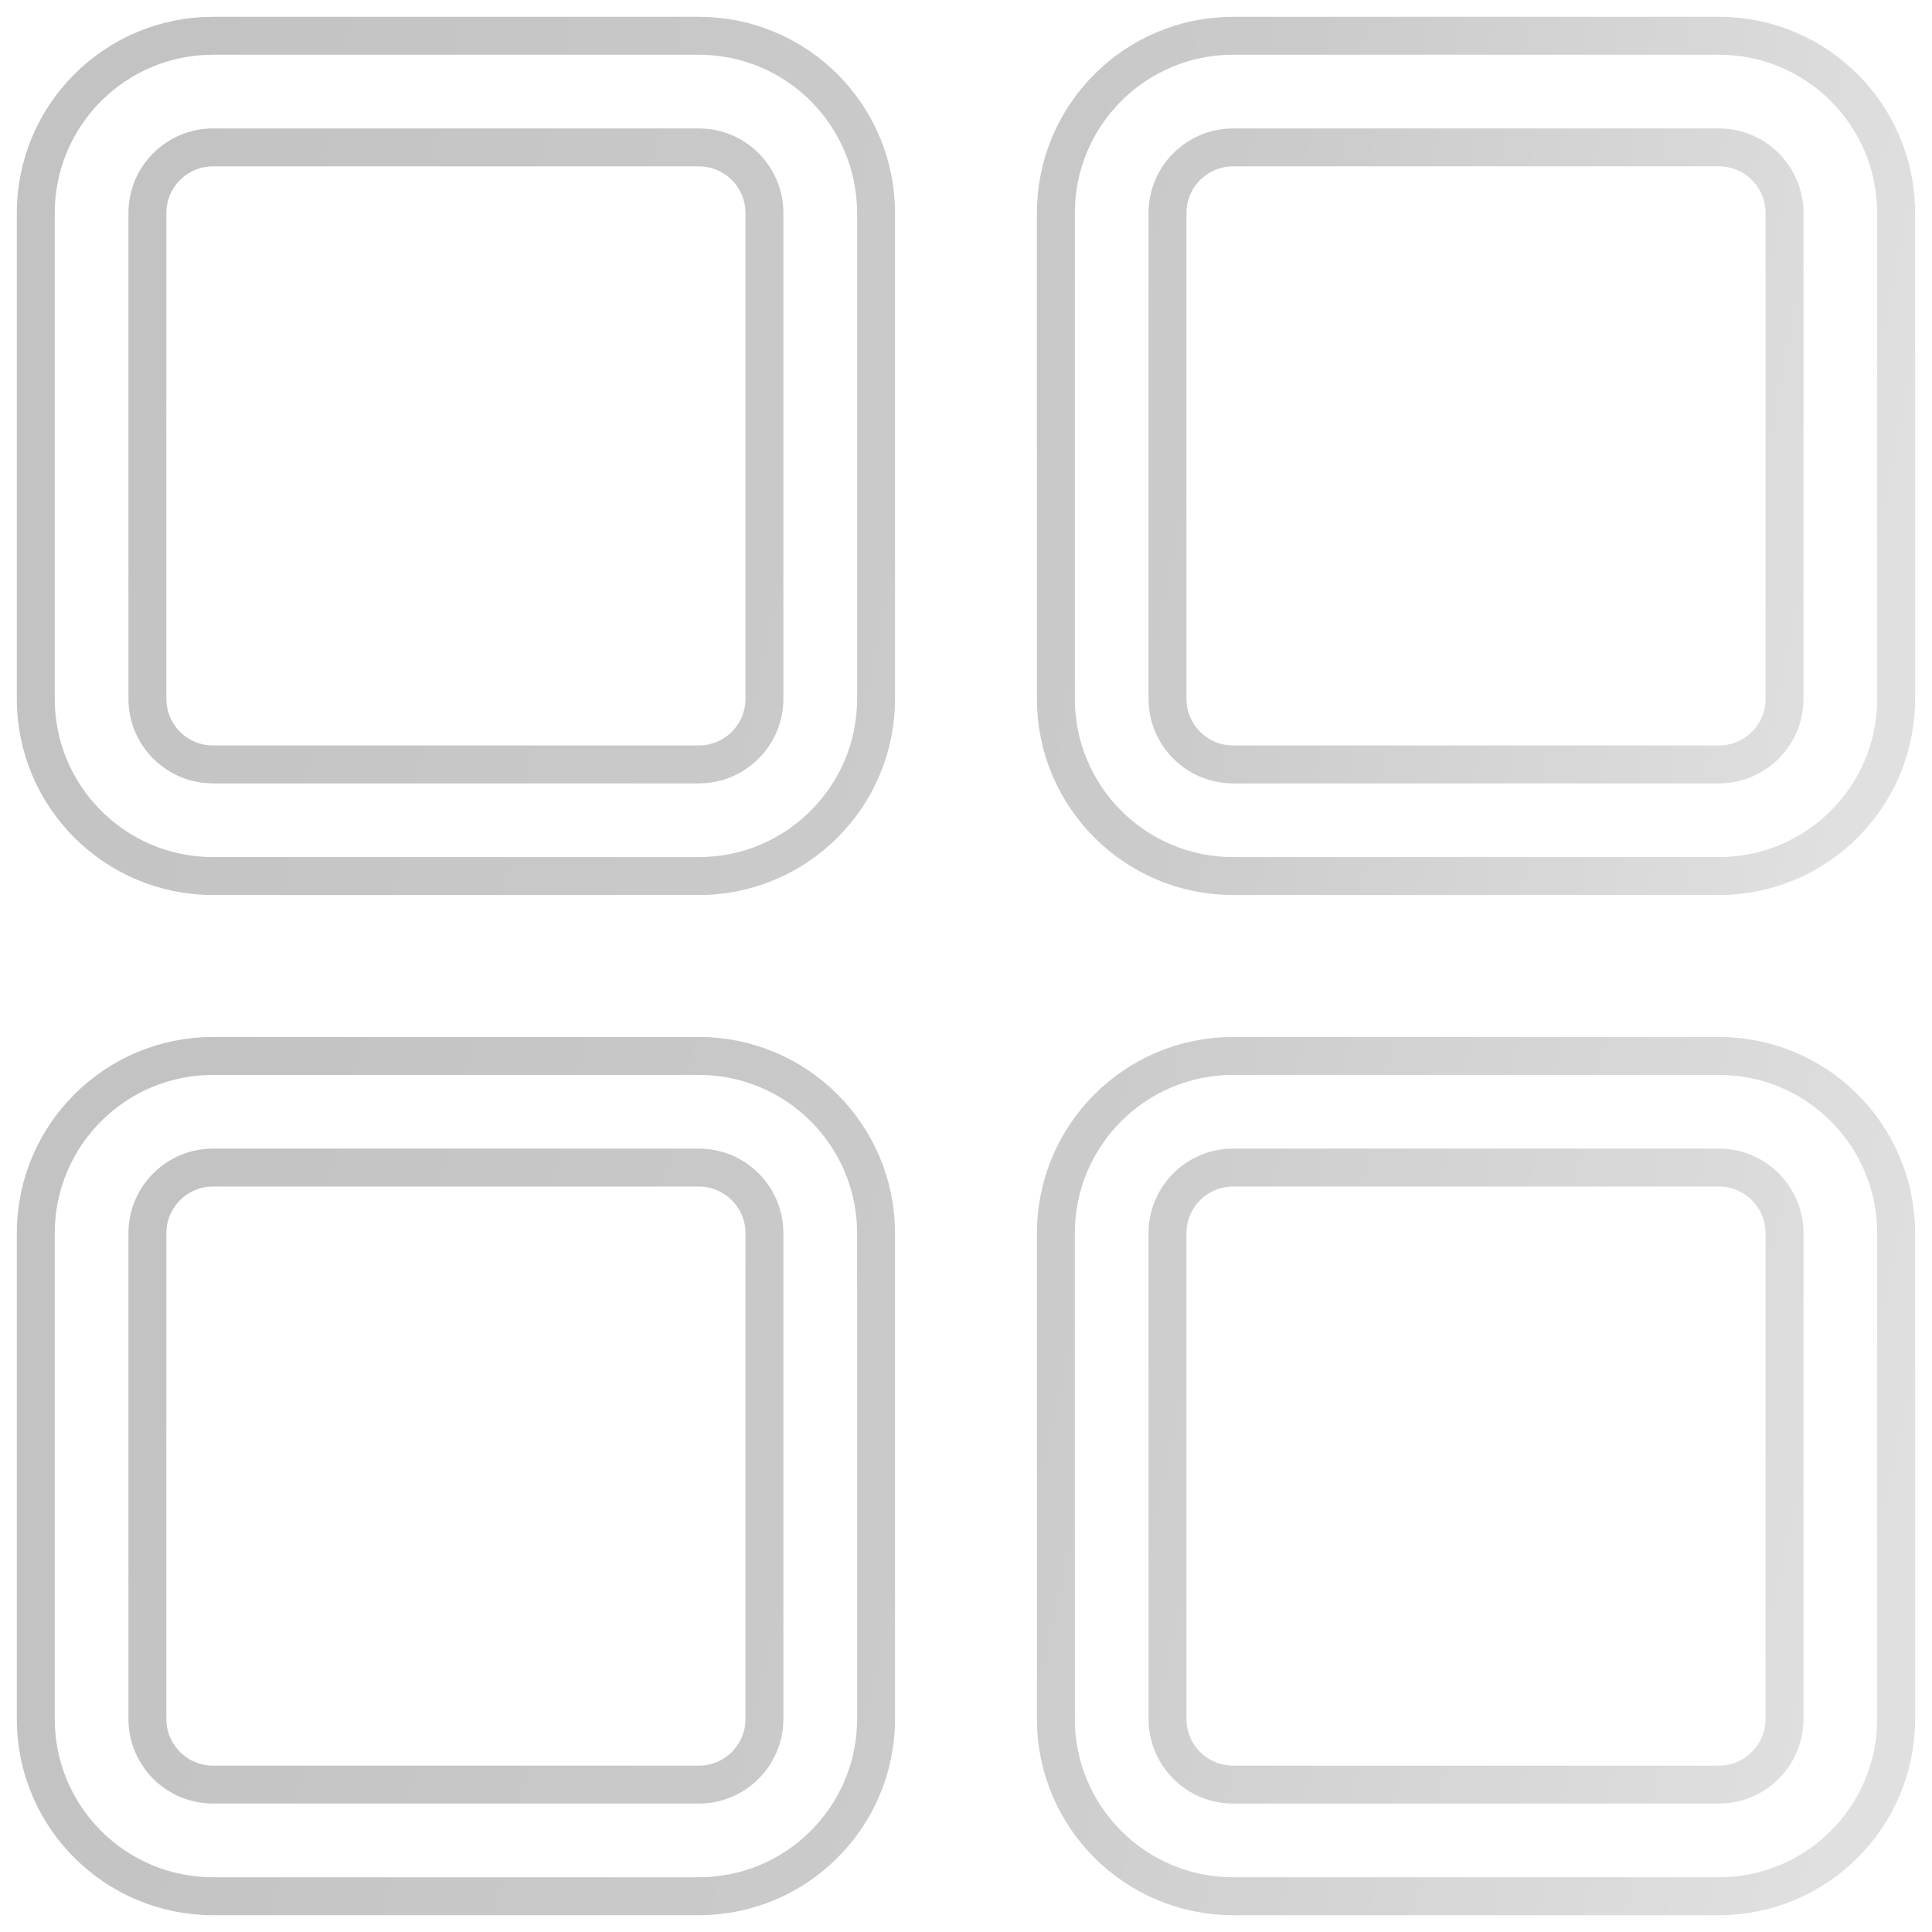 <svg width="54" height="54" viewBox="0 0 54 54" fill="none" xmlns="http://www.w3.org/2000/svg">
<path d="M21.366 5.954C21.366 4.941 20.545 4.12 19.532 4.12H5.954C4.941 4.12 4.12 4.941 4.12 5.954V19.532C4.12 20.545 4.941 21.366 5.954 21.366H19.532C20.545 21.366 21.366 20.545 21.366 19.532V5.954ZM24.486 19.532C24.486 22.268 22.268 24.486 19.532 24.486H5.954C3.218 24.486 1 22.268 1 19.532V5.954C1 3.218 3.218 1 5.954 1H19.532C22.268 1 24.486 3.218 24.486 5.954V19.532Z" stroke="url(#paint0_linear_8142_14191)" stroke-width="1.06" stroke-linecap="round" stroke-linejoin="round"/>
<path d="M49.878 5.954C49.878 4.941 49.057 4.12 48.044 4.12H34.466C33.453 4.12 32.632 4.941 32.632 5.954V19.532C32.632 20.545 33.453 21.366 34.466 21.366H48.044C49.057 21.366 49.878 20.545 49.878 19.532V5.954ZM52.998 19.532C52.998 22.268 50.78 24.486 48.044 24.486H34.466C31.73 24.486 29.512 22.268 29.512 19.532V5.954C29.512 3.218 31.73 1 34.466 1H48.044C50.78 1 52.998 3.218 52.998 5.954V19.532Z" stroke="url(#paint1_linear_8142_14191)" stroke-width="1.06" stroke-linecap="round" stroke-linejoin="round"/>
<path d="M49.878 34.468C49.878 33.455 49.057 32.634 48.044 32.634H34.466C33.453 32.634 32.632 33.455 32.632 34.468V48.046C32.632 49.059 33.453 49.88 34.466 49.88H48.044C49.057 49.88 49.878 49.059 49.878 48.046V34.468ZM52.998 48.046C52.998 50.782 50.78 53 48.044 53H34.466C31.73 53 29.512 50.782 29.512 48.046V34.468C29.512 31.732 31.73 29.514 34.466 29.514H48.044C50.78 29.514 52.998 31.732 52.998 34.468V48.046Z" stroke="url(#paint2_linear_8142_14191)" stroke-width="1.06" stroke-linecap="round" stroke-linejoin="round"/>
<path d="M21.366 34.468C21.366 33.455 20.545 32.634 19.532 32.634H5.954C4.941 32.634 4.12 33.455 4.12 34.468V48.046C4.12 49.059 4.941 49.88 5.954 49.88H19.532C20.545 49.88 21.366 49.059 21.366 48.046V34.468ZM24.486 48.046C24.486 50.782 22.268 53 19.532 53H5.954C3.218 53 1 50.782 1 48.046V34.468C1 31.732 3.218 29.514 5.954 29.514H19.532C22.268 29.514 24.486 31.732 24.486 34.468V48.046Z" stroke="url(#paint3_linear_8142_14191)" stroke-width="1.06" stroke-linecap="round" stroke-linejoin="round"/>
<defs>
<linearGradient id="paint0_linear_8142_14191" x1="3.299" y1="10.483" x2="52.326" y2="20.478" gradientUnits="userSpaceOnUse">
<stop stop-color="#C3C3C3"/>
<stop offset="0.476" stop-color="#CCCBCB"/>
<stop offset="1" stop-color="#E0E0E0"/>
</linearGradient>
<linearGradient id="paint1_linear_8142_14191" x1="17.677" y1="10.321" x2="52.544" y2="17.077" gradientUnits="userSpaceOnUse">
<stop stop-color="#C3C3C3"/>
<stop offset="0.476" stop-color="#CCCBCB"/>
<stop offset="1" stop-color="#E0E0E0"/>
</linearGradient>
<linearGradient id="paint2_linear_8142_14191" x1="6.884" y1="36.321" x2="52.328" y2="46.3" gradientUnits="userSpaceOnUse">
<stop stop-color="#C3C3C3"/>
<stop offset="0.476" stop-color="#CCCBCB"/>
<stop offset="1" stop-color="#E0E0E0"/>
</linearGradient>
<linearGradient id="paint3_linear_8142_14191" x1="3.299" y1="38.997" x2="52.232" y2="50.397" gradientUnits="userSpaceOnUse">
<stop stop-color="#C3C3C3"/>
<stop offset="0.476" stop-color="#CCCBCB"/>
<stop offset="1" stop-color="#E0E0E0"/>
</linearGradient>
</defs>
</svg>
